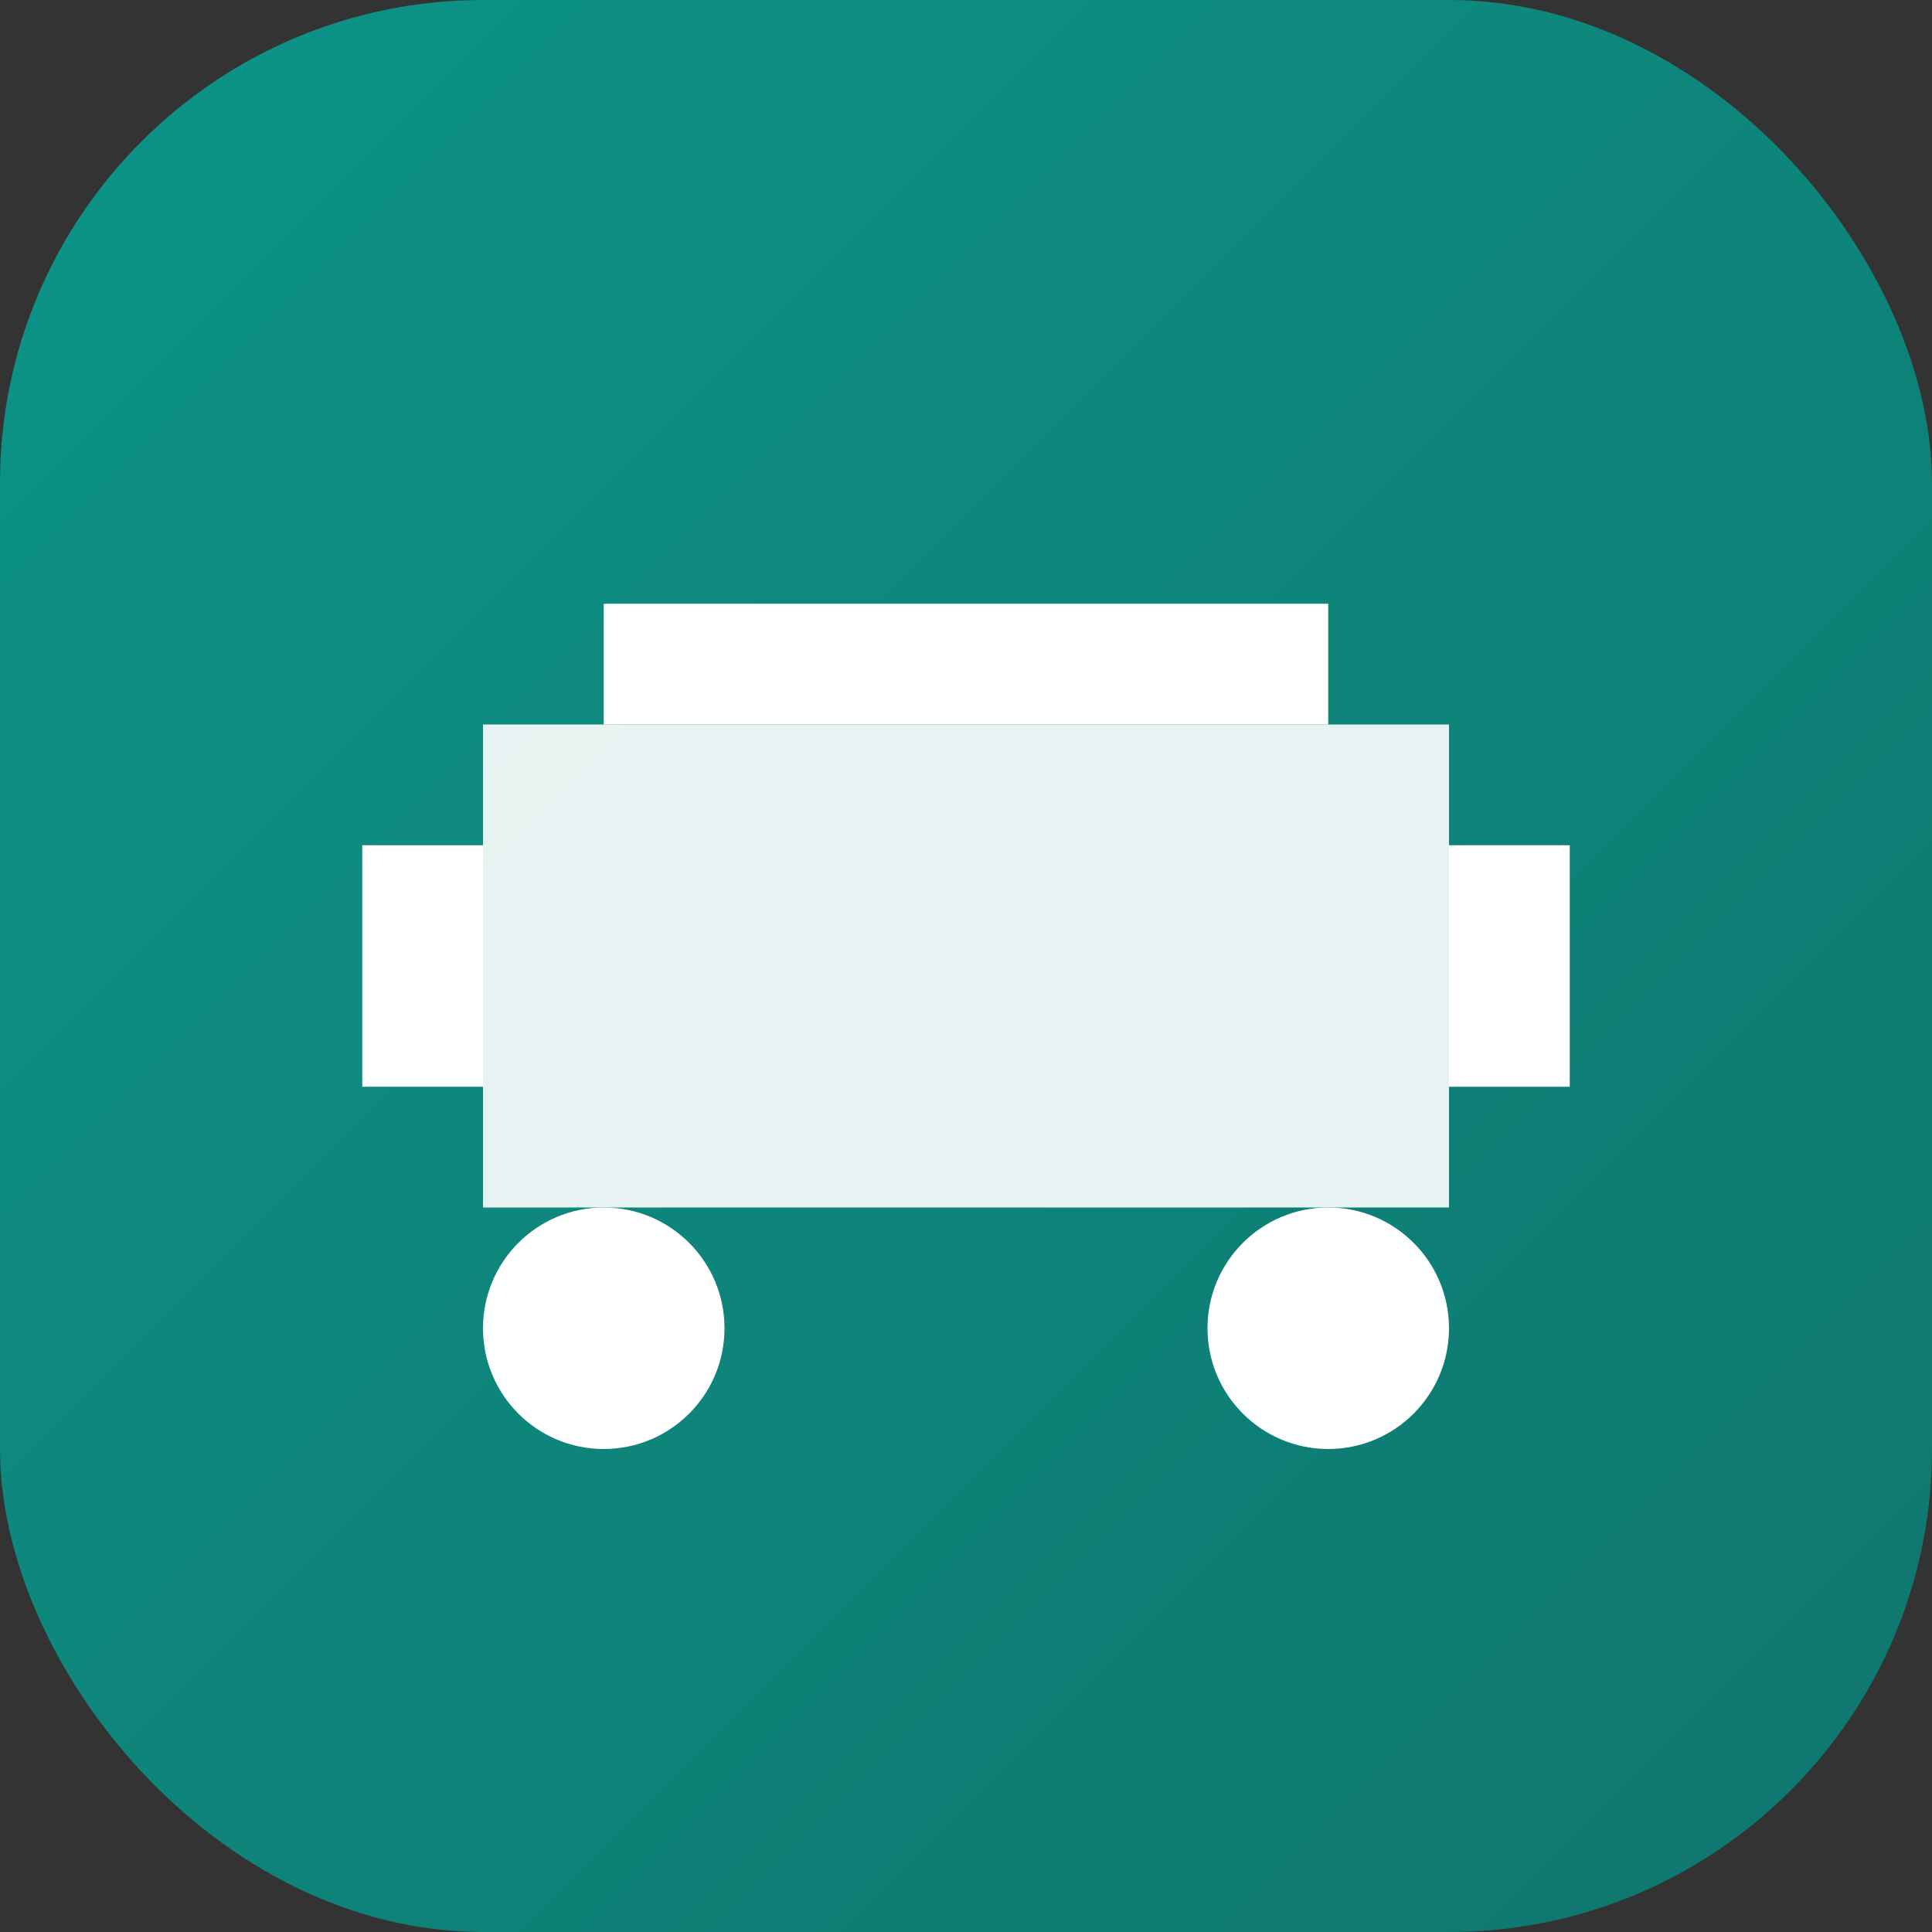 <svg width="32" height="32" viewBox="0 0 32 32" fill="none" xmlns="http://www.w3.org/2000/svg">
  <rect x="0" y="0" width="32" height="32" fill="#333333" stroke="none"/>
  <rect width="32" height="32" rx="8" fill="url(#gradient)"/>
  <path d="M8 12h16v8H8z" fill="white" opacity="0.9"/>
  <path d="M10 10h12v2H10zM6 14h2v4H6zM24 14h2v4h-2z" fill="white"/>
  <circle cx="10" cy="22" r="2" fill="white"/>
  <circle cx="22" cy="22" r="2" fill="white"/>
  <defs>
    <linearGradient id="gradient" x1="0" y1="0" x2="32" y2="32" gradientUnits="userSpaceOnUse">
      <stop stop-color="#0d9488"/>
      <stop offset="1" stop-color="#0f766e"/>
    </linearGradient>
  </defs>
</svg>